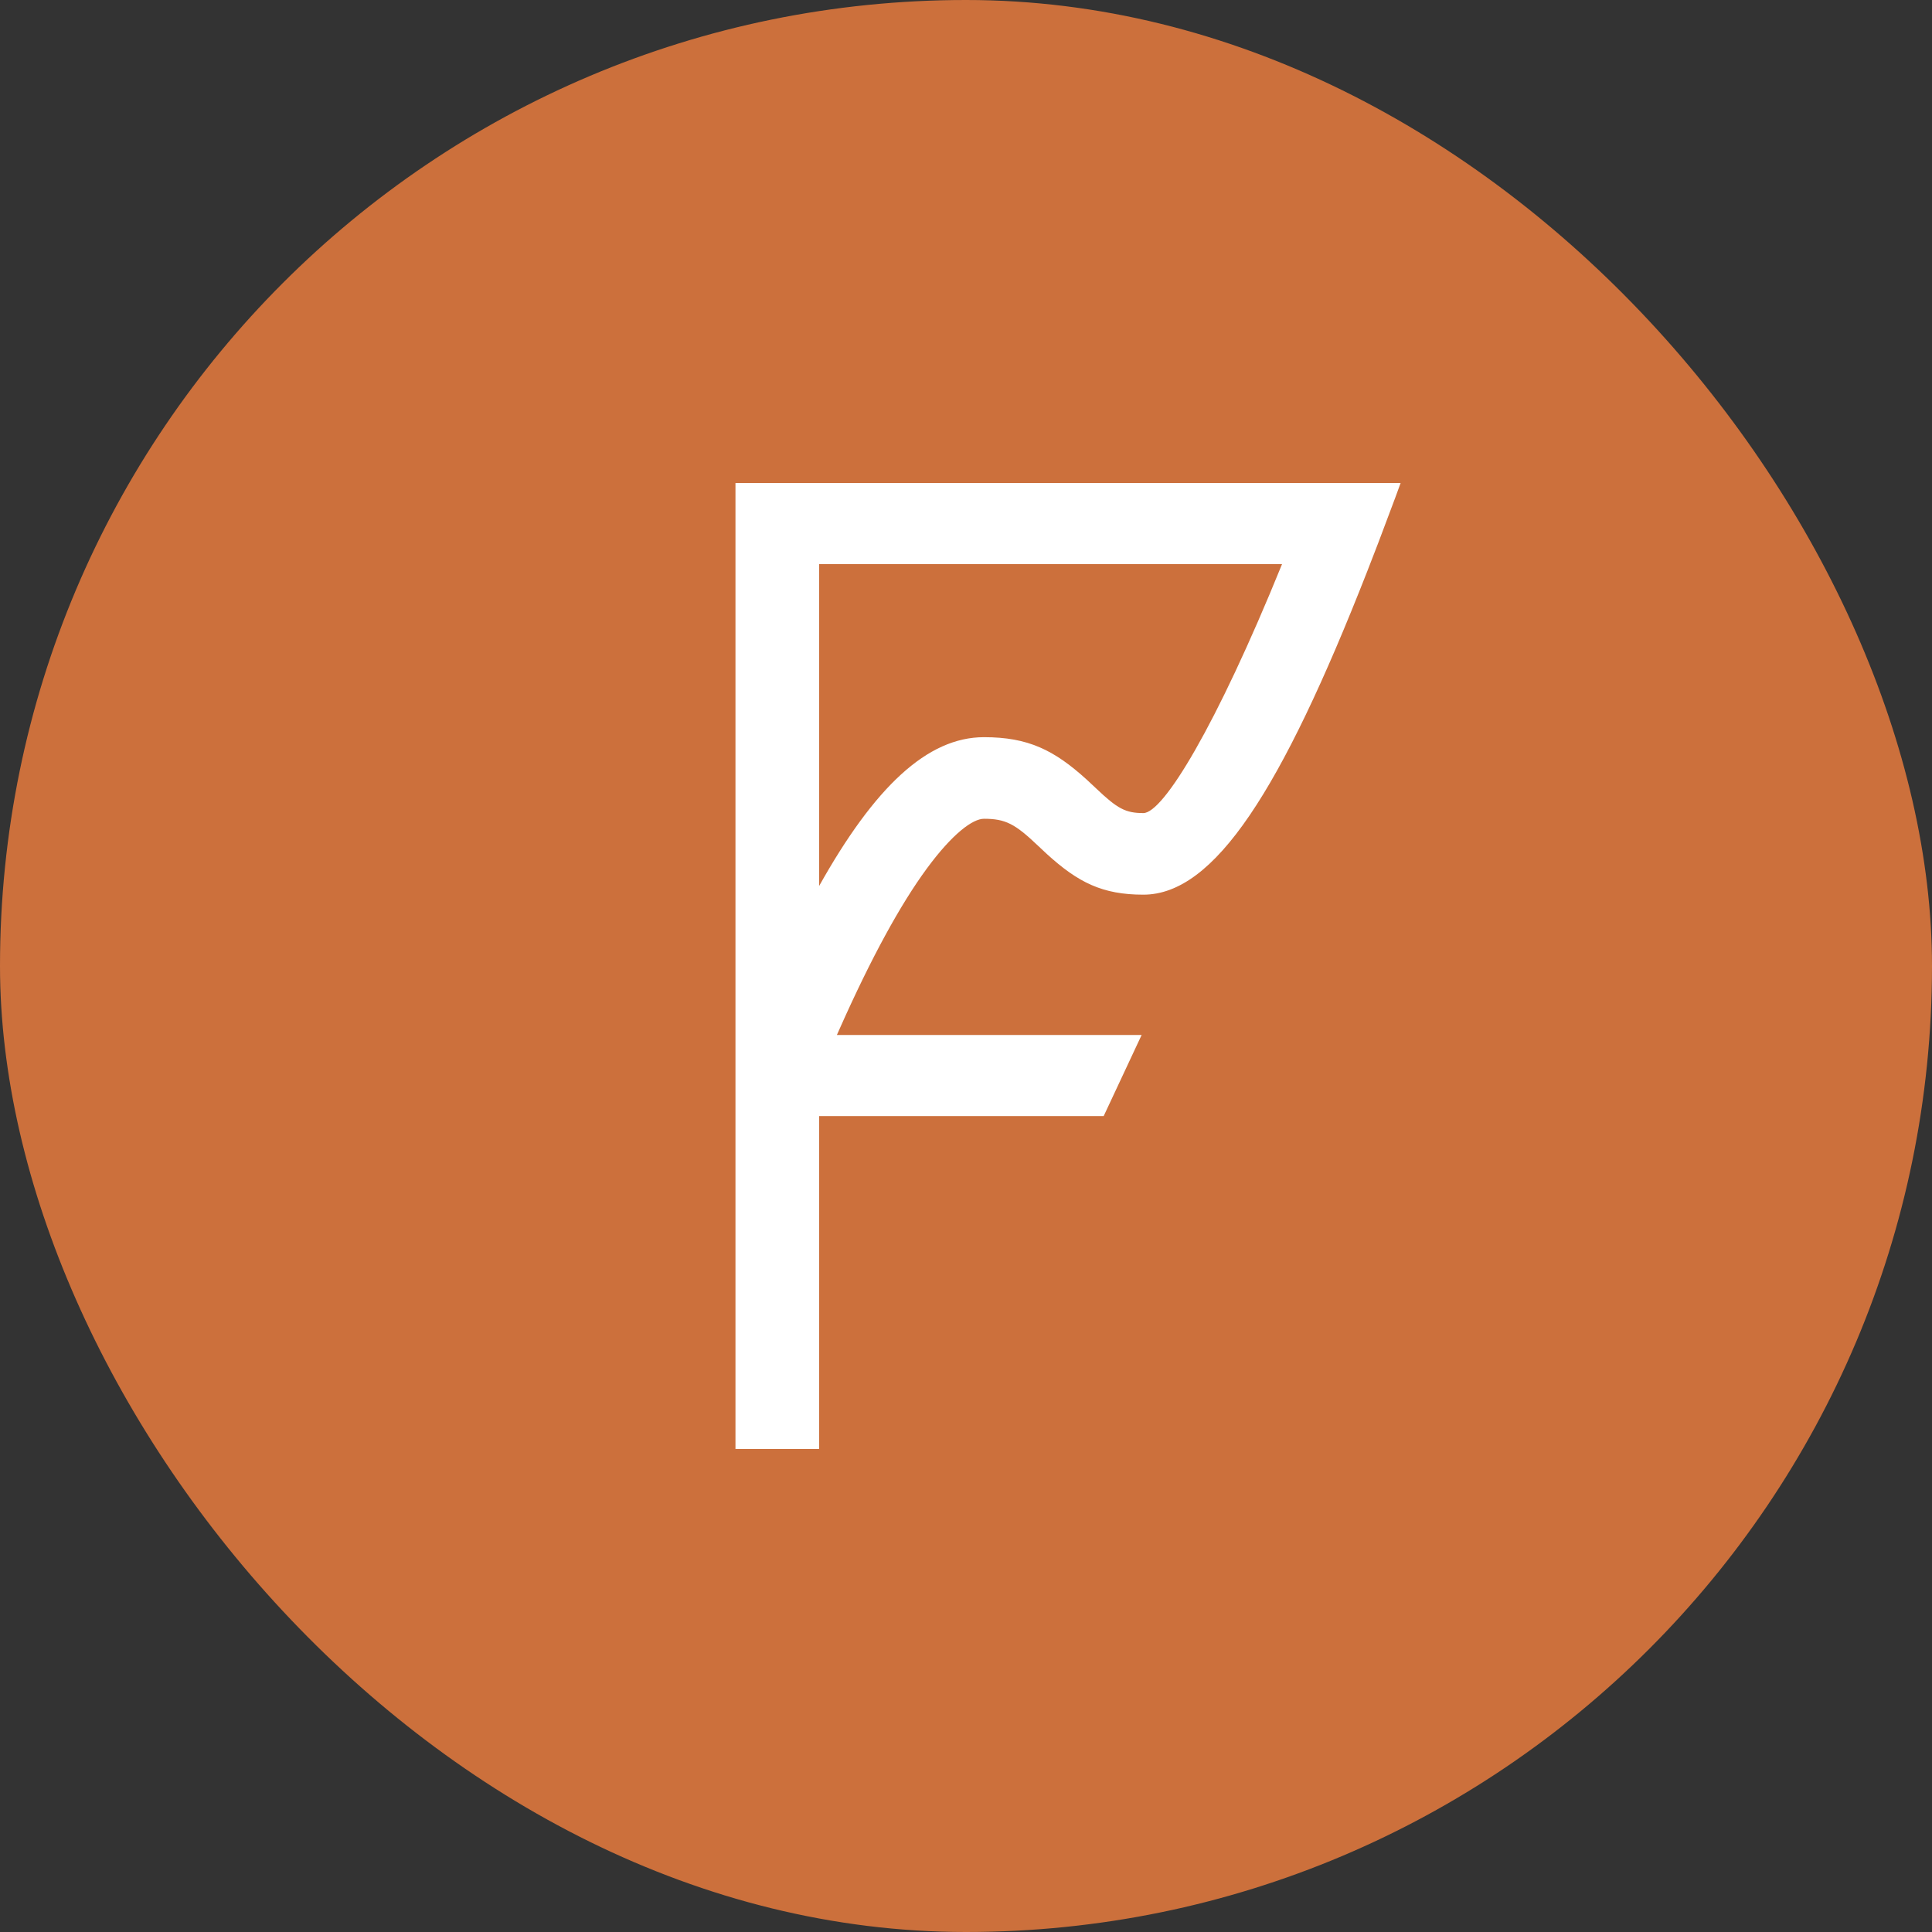 <svg width="512" height="512" viewBox="0 0 512 512" fill="none" xmlns="http://www.w3.org/2000/svg">
<rect x="0" y="0" width="512" height="512" fill="#333333" stroke="none"/>
<g clip-path="url(#clip0_7_697)">
<path d="M512 0H0V512H512V0Z" fill="#CC703C"/>
<path d="M371.18 128L369.808 131.753L365.292 143.763L362.294 151.507C339.531 209.55 321.822 237.097 302.999 237.097C292.151 237.097 285.731 233.875 277.419 226.312L275.02 224.066C269.04 218.381 266.521 216.983 260.768 216.983C257.77 216.983 252.405 220.94 245.616 230.176C238.576 239.753 230.855 253.901 222.559 272.538L221.785 274.282L302.542 274.286L292.487 295.771H217.075V384H194.909V128H371.18ZM339.758 149.493L217.074 149.486V234.803C231.774 208.544 245.741 195.36 260.768 195.36C272.452 195.36 279.336 198.749 288.021 206.633L290.499 208.95C296.082 214.257 298.234 215.475 302.999 215.475C308.267 215.475 322.221 192.669 339.758 149.493Z" fill="white"/>
</g>
<defs>
<clipPath id="clip0_7_697">
<rect width="512" height="512" rx="256" fill="white"/>
</clipPath>
</defs>
</svg>
